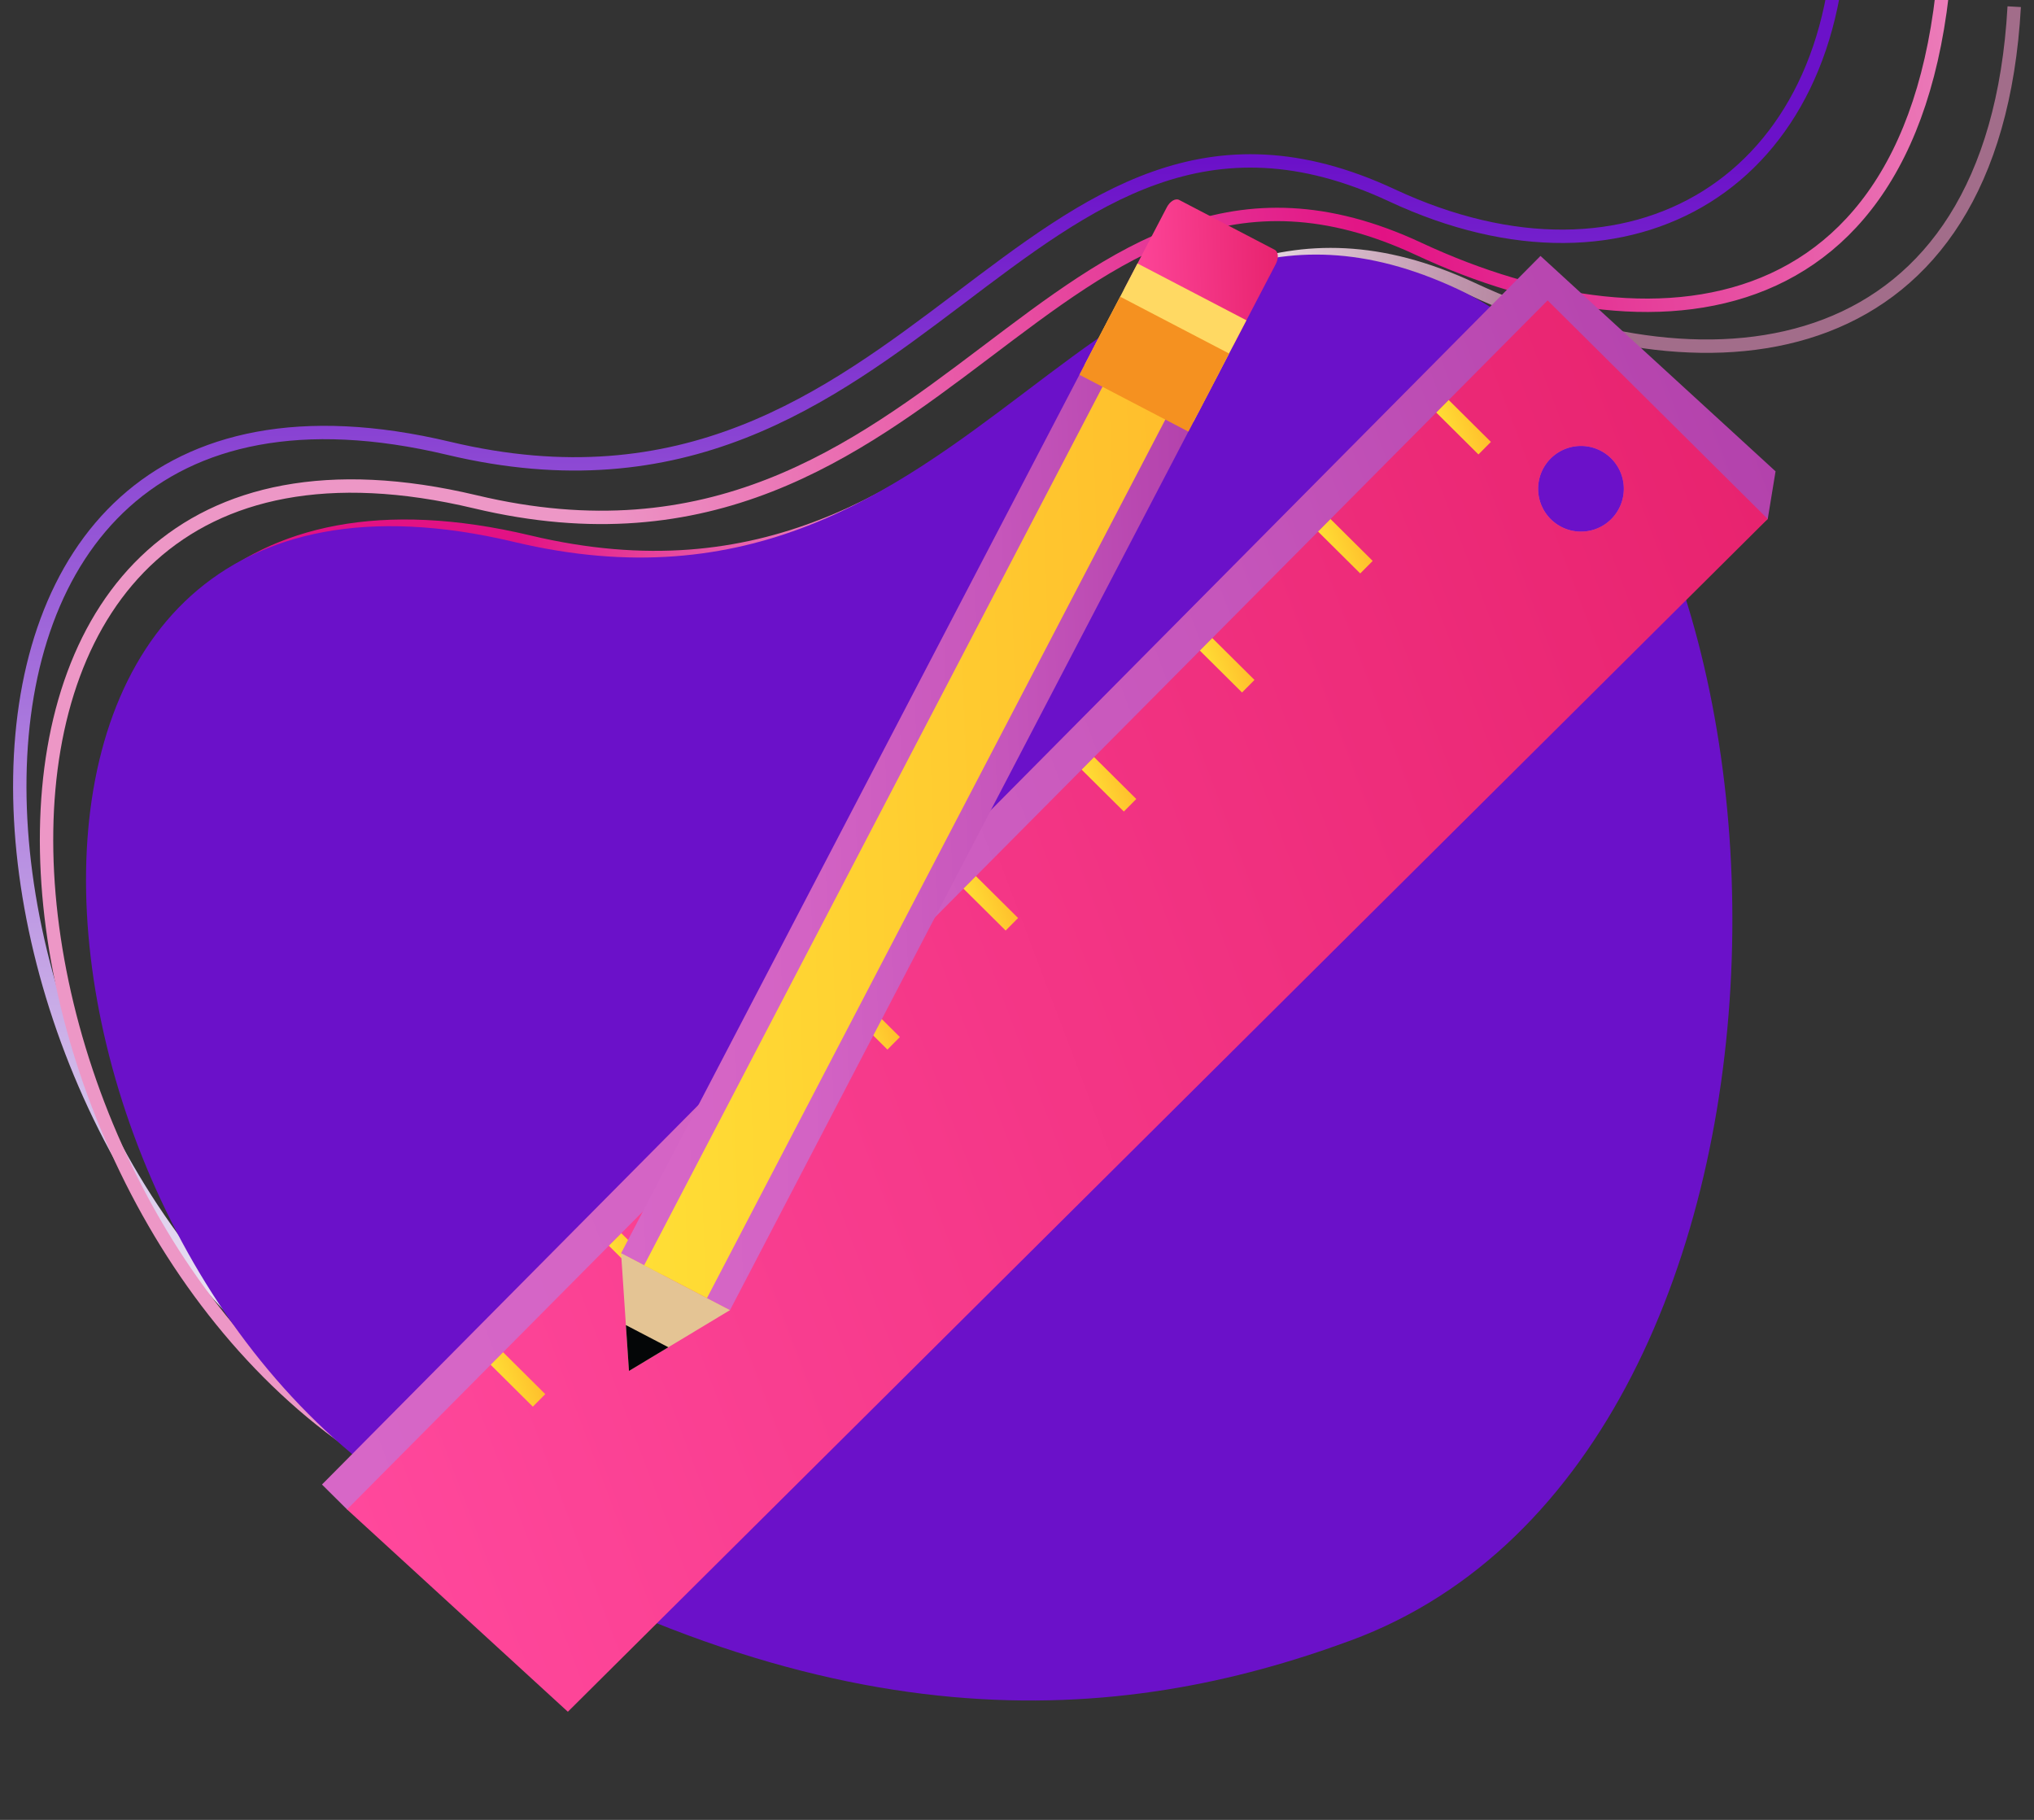<?xml version="1.0" encoding="UTF-8"?> <svg xmlns="http://www.w3.org/2000/svg" xmlns:xlink="http://www.w3.org/1999/xlink" width="152" height="136" viewBox="0 0 152 136"><rect x="0" y="0" width="152" height="136" fill="#333333" stroke="none"/><defs><style>.cls-1,.cls-2,.cls-22,.cls-3{fill:none;}.cls-1{stroke:url(#linear-gradient);}.cls-2{stroke:url(#linear-gradient-2);}.cls-3{stroke:url(#linear-gradient-3);}.cls-4{fill:#6b11c9;}.cls-5{fill:url(#linear-gradient-4);}.cls-6{fill:url(#linear-gradient-5);}.cls-7{fill:url(#linear-gradient-6);}.cls-8{fill:url(#linear-gradient-7);}.cls-9{fill:url(#linear-gradient-8);}.cls-10{fill:url(#linear-gradient-9);}.cls-11{fill:url(#linear-gradient-10);}.cls-12{fill:url(#linear-gradient-11);}.cls-13{fill:url(#linear-gradient-12);}.cls-14{fill:url(#linear-gradient-13);}.cls-15{fill:url(#linear-gradient-14);}.cls-16{fill:url(#linear-gradient-15);}.cls-17{fill:url(#linear-gradient-16);}.cls-18{fill:#e4c494;}.cls-19{fill:url(#linear-gradient-17);}.cls-20{fill:#040607;}.cls-21{fill:#ffd963;}.cls-22{stroke:#f59120;stroke-miterlimit:10;stroke-width:5px;}</style><linearGradient id="linear-gradient" x1="69.5" y1="954" x2="69.5" y2="1047.103" gradientTransform="translate(0 -942)" gradientUnits="userSpaceOnUse"><stop offset="0" stop-color="#6b11c9"></stop><stop offset="1" stop-color="#f5f5f5"></stop></linearGradient><linearGradient id="linear-gradient-2" x1="46.785" y1="999.296" x2="201.78" y2="974.767" gradientTransform="translate(0 -942)" gradientUnits="userSpaceOnUse"><stop offset="0" stop-color="#ed97c6"></stop><stop offset="0.396" stop-color="#e21284"></stop><stop offset="1" stop-color="#f5f5f5"></stop></linearGradient><linearGradient id="linear-gradient-3" x1="37.587" y1="992.162" x2="115.414" y2="1001.351" gradientTransform="translate(0 -942)" gradientUnits="userSpaceOnUse"><stop offset="0" stop-color="#e21284"></stop><stop offset="0.608" stop-color="#f5f5f5"></stop><stop offset="1" stop-color="#ed95c5" stop-opacity="0.6"></stop></linearGradient><linearGradient id="linear-gradient-4" x1="18.16" y1="79.737" x2="146.536" y2="79.737" gradientTransform="translate(-28.379 23.531) rotate(-20.699)" gradientUnits="userSpaceOnUse"><stop offset="0" stop-color="#d767c7"></stop><stop offset="0.323" stop-color="#d363c4"></stop><stop offset="0.665" stop-color="#c656bb"></stop><stop offset="1" stop-color="#b342ac"></stop></linearGradient><linearGradient id="linear-gradient-5" x1="19.254" y1="86.289" x2="144.731" y2="86.289" gradientTransform="translate(-28.379 23.531) rotate(-20.699)" gradientUnits="userSpaceOnUse"><stop offset="0" stop-color="#ff489c"></stop><stop offset="1" stop-color="#e8236f"></stop></linearGradient><linearGradient id="linear-gradient-6" x1="124.37" y1="56.542" x2="127.413" y2="56.542" gradientTransform="translate(18.267 -71.735) rotate(24.502)" gradientUnits="userSpaceOnUse"><stop offset="0" stop-color="#ffde35"></stop><stop offset="1" stop-color="#ffbe2c"></stop></linearGradient><linearGradient id="linear-gradient-7" x1="112.963" y1="61.741" x2="116.006" y2="61.741" gradientTransform="translate(21.97 -62.84) rotate(24.502)" xlink:href="#linear-gradient-6"></linearGradient><linearGradient id="linear-gradient-8" x1="101.556" y1="66.94" x2="104.6" y2="66.94" gradientTransform="translate(25.675 -53.946) rotate(24.504)" xlink:href="#linear-gradient-6"></linearGradient><linearGradient id="linear-gradient-9" x1="90.149" y1="72.139" x2="93.192" y2="72.139" gradientTransform="translate(29.375 -45.049) rotate(24.502)" xlink:href="#linear-gradient-6"></linearGradient><linearGradient id="linear-gradient-10" x1="78.742" y1="77.338" x2="81.786" y2="77.338" gradientTransform="translate(33.078 -36.154) rotate(24.502)" xlink:href="#linear-gradient-6"></linearGradient><linearGradient id="linear-gradient-11" x1="67.335" y1="82.537" x2="70.379" y2="82.537" gradientTransform="matrix(0.91, 0.415, -0.415, 0.91, 36.781, -27.259)" xlink:href="#linear-gradient-6"></linearGradient><linearGradient id="linear-gradient-12" x1="55.928" y1="87.736" x2="58.972" y2="87.736" gradientTransform="translate(40.484 -18.364) rotate(24.502)" xlink:href="#linear-gradient-6"></linearGradient><linearGradient id="linear-gradient-13" x1="44.521" y1="92.935" x2="47.565" y2="92.935" gradientTransform="translate(44.19 -9.468) rotate(24.504)" xlink:href="#linear-gradient-6"></linearGradient><linearGradient id="linear-gradient-14" x1="33.114" y1="98.134" x2="36.158" y2="98.134" gradientTransform="translate(47.89 -0.573) rotate(24.502)" xlink:href="#linear-gradient-6"></linearGradient><linearGradient id="linear-gradient-15" x1="85.154" y1="20.972" x2="96.813" y2="20.972" gradientTransform="translate(-1.917 2.629) rotate(-1.882)" xlink:href="#linear-gradient-5"></linearGradient><linearGradient id="linear-gradient-16" x1="45.314" y1="62.222" x2="90.101" y2="62.222" gradientTransform="translate(88.716 -26.951) rotate(60.566)" xlink:href="#linear-gradient-4"></linearGradient><linearGradient id="linear-gradient-17" x1="47.006" y1="62.222" x2="88.41" y2="62.222" gradientTransform="translate(88.715 -26.952) rotate(60.565)" xlink:href="#linear-gradient-6"></linearGradient></defs><title>Artboard 1 copy</title><g id="Layer_2" data-name="Layer 2"><path class="cls-1" d="M26.221,105.1c-31.6-19.5-36.8-82.1,7.3-71.6,35.2,8.4,42.9-31.8,70.5-18.9,18,8.4,33.5-1.1,33.5-21.1"></path><path class="cls-2" d="M28.221,109.1c-31.6-19.5-36.8-82.1,7.3-71.6,35.2,8.4,42.9-31.8,70.5-18.9,18,8.4,39.5,6.4,39.5-26.1"></path><path class="cls-3" d="M32.221,112.1c-31.6-19.5-36.8-82.1,7.3-71.6,35.2,8.4,42.9-31.8,70.5-18.9,18,8.4,39,5.9,40.5-21.1"></path><path class="cls-4" d="M38.422,40.5c35.2,8.4,42.9-31.8,70.5-18.9s29.7,87.1-8,101c-17.1,6.3-39.1,8.4-69.7-10.4C-.478,92.6-5.579,30,38.422,40.5Z"></path></g><g id="Layer_1" data-name="Layer 1"><path class="cls-5" d="M115.12,19.126,24.061,110.94l1.873,1.86,11.359,6.579,94.81-80.595.584-3.562Zm5.943,18.719a3.202,3.202,0,1,1-1.6-4.236A3.202,3.202,0,0,1,121.064,37.845Z"></path><path class="cls-6" d="M115.653,22.449,25.934,112.8,42.436,127.92l89.666-89.137Zm1.175,16.997a3.202,3.202,0,1,1,4.236-1.6A3.202,3.202,0,0,1,116.828,39.446Z"></path><rect class="cls-7" x="108.712" y="29.705" width="1.32" height="4.443" transform="translate(9.652 87.039) rotate(-45.201)"></rect><rect class="cls-8" x="99.879" y="38.6" width="1.32" height="4.443" transform="translate(0.731 83.398) rotate(-45.201)"></rect><rect class="cls-9" x="91.046" y="47.495" width="1.32" height="4.443" transform="translate(-8.189 79.761) rotate(-45.203)"></rect><rect class="cls-10" x="82.213" y="56.391" width="1.32" height="4.443" transform="translate(-17.111 76.118) rotate(-45.201)"></rect><rect class="cls-11" x="73.38" y="65.286" width="1.32" height="4.443" transform="translate(-26.032 72.477) rotate(-45.201)"></rect><rect class="cls-12" x="64.547" y="74.181" width="1.32" height="4.443" transform="translate(-34.953 68.837) rotate(-45.201)"></rect><rect class="cls-13" x="55.714" y="83.076" width="1.32" height="4.443" transform="translate(-43.874 65.197) rotate(-45.201)"></rect><rect class="cls-14" x="46.881" y="91.972" width="1.32" height="4.443" transform="translate(-52.796 61.559) rotate(-45.203)"></rect><rect class="cls-15" x="38.048" y="100.867" width="1.32" height="4.442" transform="translate(-61.716 57.916) rotate(-45.201)"></rect><path class="cls-16" d="M84.073,21.474c-.231.443-.194.918.083,1.063l7.138,3.724c.277.144.688-.097.919-.54L95.34,19.729c.231-.443.194-.918-.083-1.063l-7.138-3.724c-.277-.144-.688.097-.919.54Z"></path><rect class="cls-17" x="30.365" y="58.003" width="74.865" height="9.182" transform="translate(-19.058 93.75) rotate(-62.448)"></rect><polygon class="cls-18" points="46.413 93.658 47.003 102.452 54.553 97.905 46.413 93.658"></polygon><rect class="cls-19" x="30.365" y="59.946" width="74.865" height="5.297" transform="translate(-19.058 93.749) rotate(-62.447)"></rect><polygon class="cls-20" points="46.773 99.025 47.003 102.452 49.945 100.68 46.773 99.025"></polygon><rect class="cls-21" x="82.811" y="21.019" width="8.566" height="9.182" transform="translate(24.102 90.98) rotate(-62.448)"></rect><path class="cls-22" d="M89.962,30.037l-8.14-4.247Z"></path><path class="cls-22" d="M90.693,28.635l-8.14-4.247Z"></path></g></svg> 